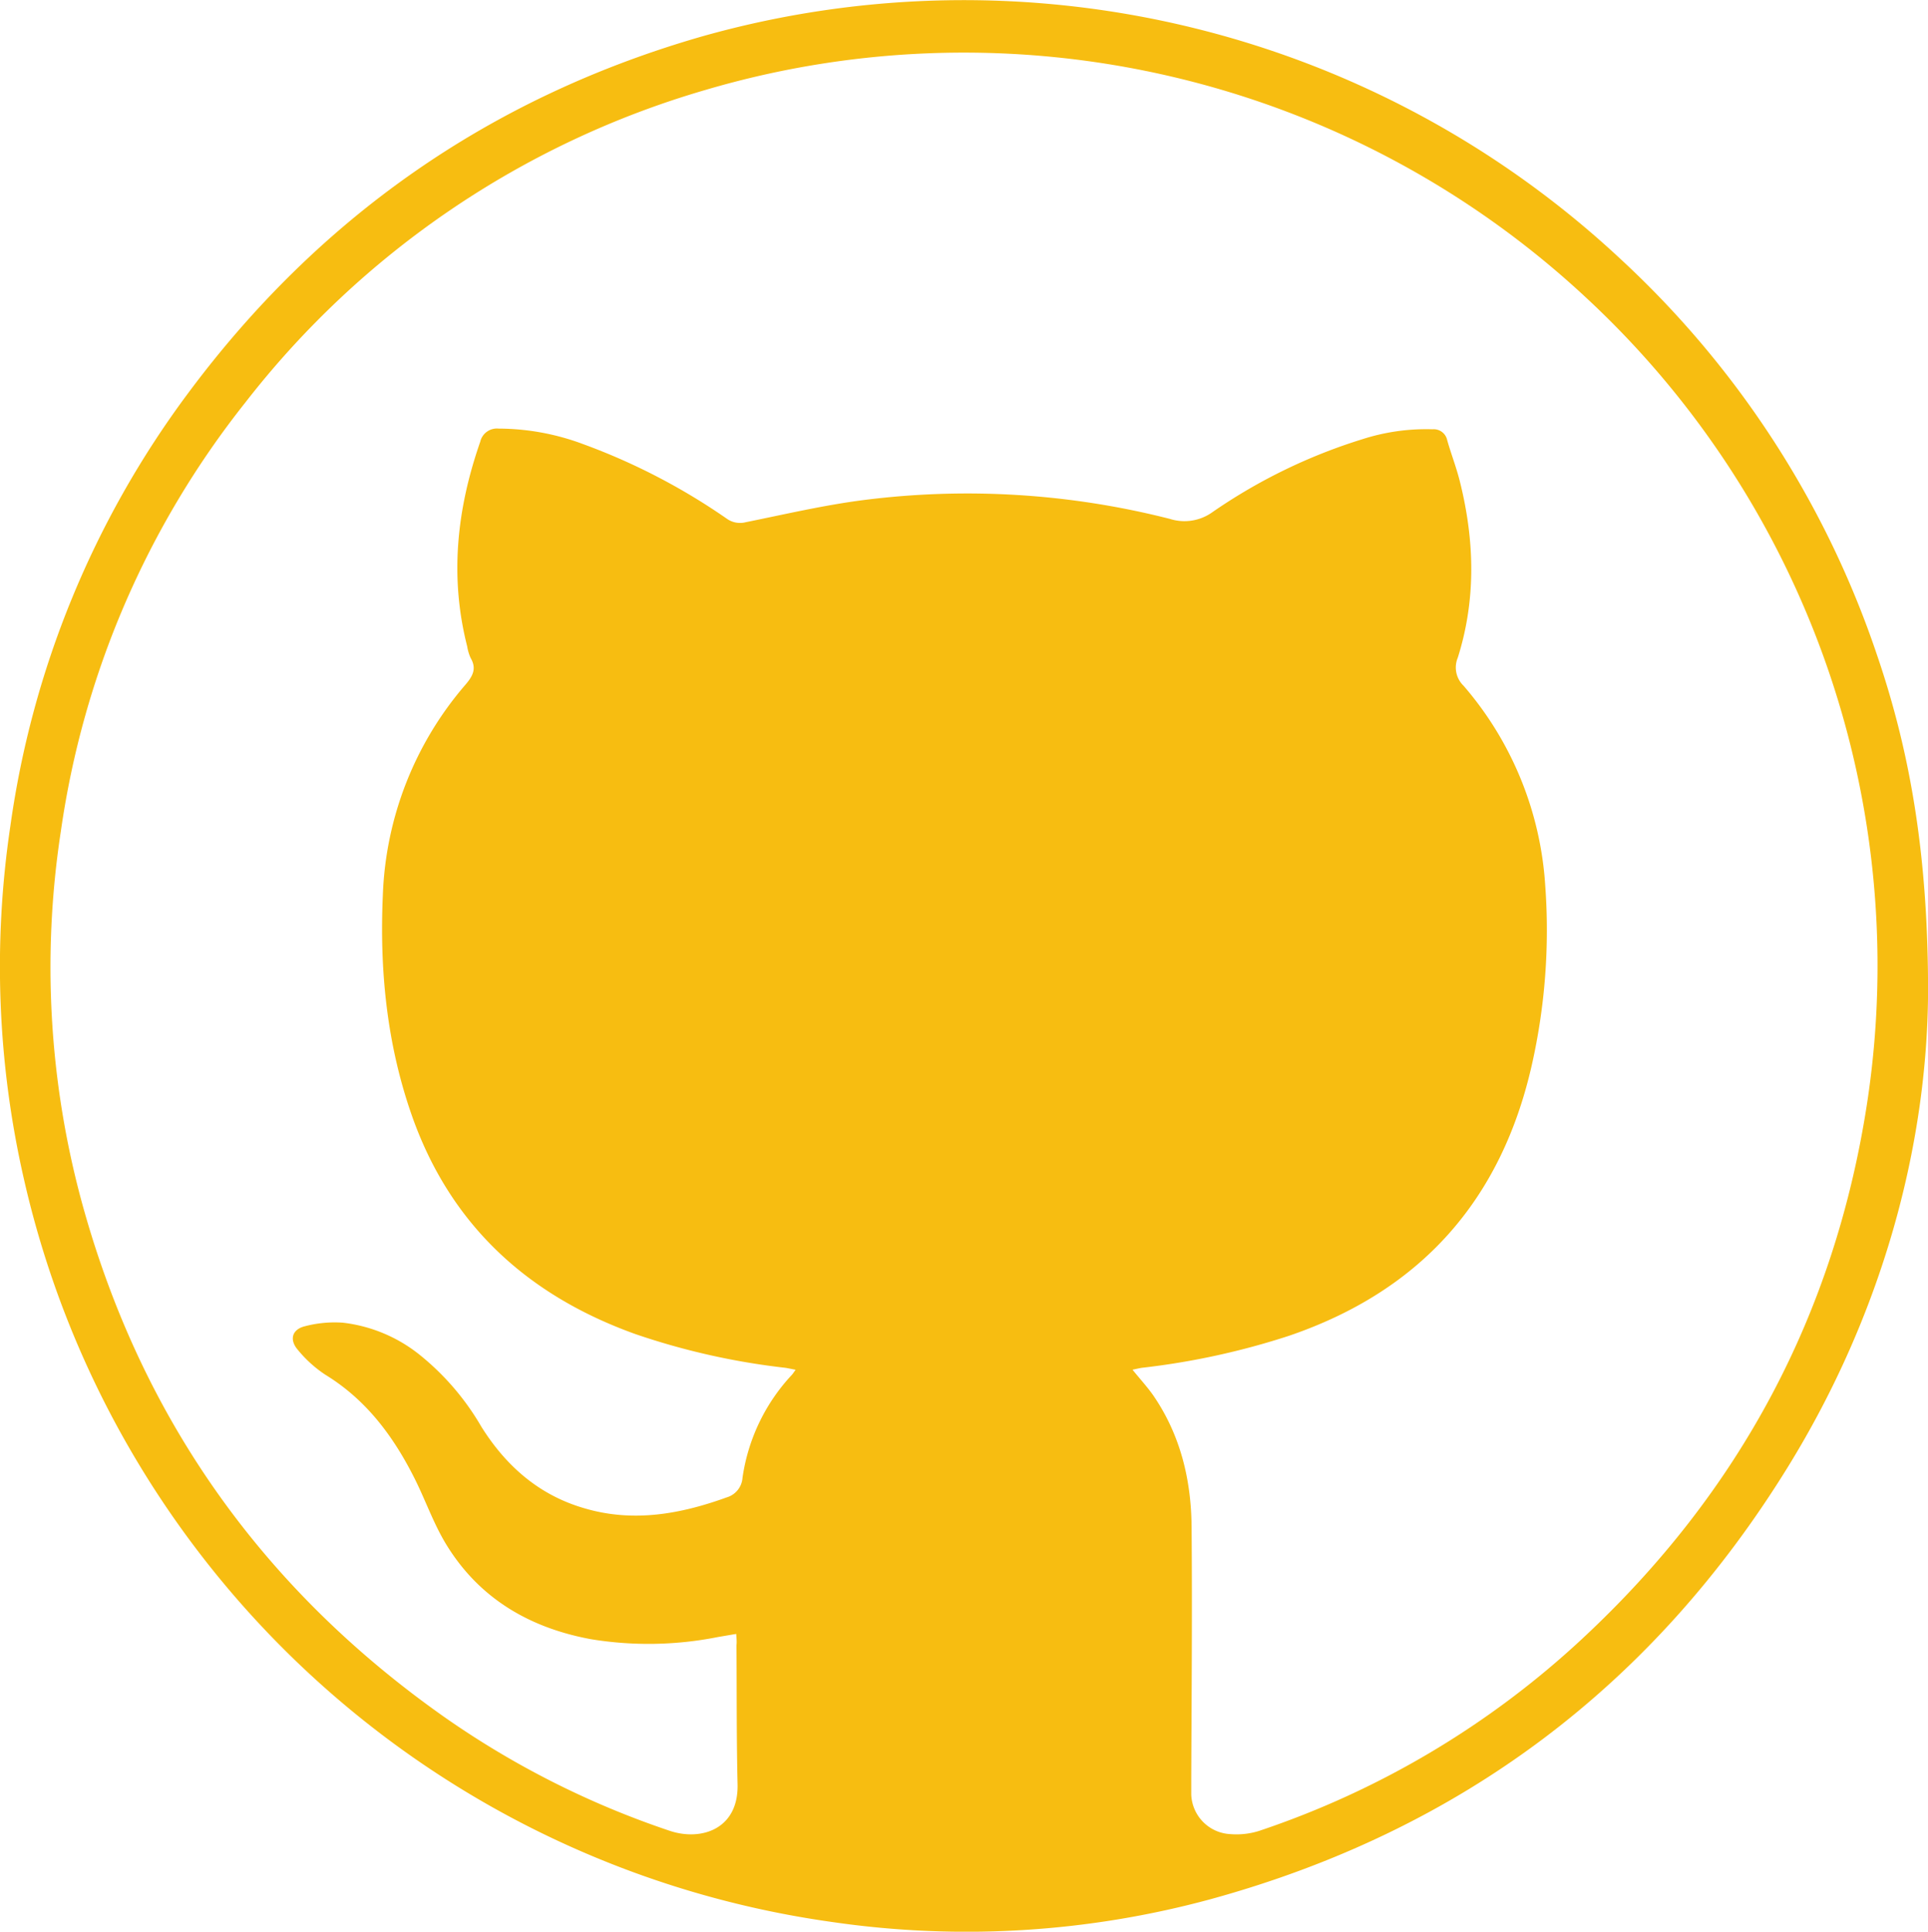 <svg id="fcc73aef-a59d-4276-bb73-157a62179d45" data-name="圖層 1" xmlns="http://www.w3.org/2000/svg" viewBox="0 0 280.95 281.47"><defs><style>.a07c4c0c-77b3-411a-aedc-c97c22ea2fce{fill:#f7bd11;}</style></defs><title>github_logo</title><path class="a07c4c0c-77b3-411a-aedc-c97c22ea2fce" d="M282.21,145.59c-.13,22.34-6.62,46.75-20.39,69.1-19.56,31.73-47.53,53-84.19,63.05a135.62,135.62,0,0,1-54.95,3.34A140.81,140.81,0,0,1,4.76,172.91a138.85,138.85,0,0,1-2-51.55,137.29,137.29,0,0,1,25.85-63c19-25.59,43.92-43.15,75-52.07A140.25,140.25,0,0,1,237.35,38.7a138.82,138.82,0,0,1,37.42,57.74C279.81,111.18,282.22,126.34,282.21,145.59ZM108.53,239.08l-2.65.45a51.81,51.81,0,0,1-18.5.32c-9.12-1.68-16.45-6.07-21.22-14-1.79-3-2.93-6.3-4.49-9.41-3.05-6.08-7-11.45-13-15.12a18,18,0,0,1-4-3.61c-1.3-1.49-.87-3,1-3.46a17.09,17.09,0,0,1,5.55-.52,21.94,21.94,0,0,1,11.37,4.83,37.64,37.64,0,0,1,8.81,10.34c3.6,5.73,8.47,10.05,15.25,11.94,7,2,13.8.77,20.48-1.65a3.21,3.21,0,0,0,2.32-2.86,27.71,27.71,0,0,1,7.19-15c.16-.17.28-.38.55-.74-.65-.12-1.13-.24-1.61-.3a103.27,103.27,0,0,1-21.71-4.89c-16-5.73-27.19-16.2-32.7-32.13-3.58-10.35-4.62-21-4.13-31.88a49.62,49.62,0,0,1,12.06-30.65c1.08-1.27,1.62-2.34.73-3.87a6.55,6.55,0,0,1-.5-1.68c-2.58-10.13-1.52-20,1.9-29.82a2.49,2.49,0,0,1,2.67-1.92,35.43,35.43,0,0,1,12.29,2.25,92.19,92.19,0,0,1,21,10.9,3.32,3.32,0,0,0,2.74.49c5.69-1.15,11.36-2.48,17.11-3.22a119.51,119.51,0,0,1,44.69,2.74,7,7,0,0,0,6.22-1A79.88,79.88,0,0,1,199.77,65,30.34,30.34,0,0,1,210,63.55a2,2,0,0,1,2.13,1.56c.56,2,1.35,4,1.87,6.11,2.13,8.56,2.36,17.13-.32,25.61a3.7,3.7,0,0,0,.84,4.09A49.26,49.26,0,0,1,226.42,130a89.11,89.11,0,0,1-2,26.39c-4.45,19.38-16,32.66-35.37,39.26a108.46,108.46,0,0,1-21.38,4.65c-.42.06-.84.17-1.39.28,1.1,1.36,2.13,2.48,3,3.71,4,5.81,5.56,12.37,5.61,19.24.1,12.2,0,24.39-.05,36.58,0,.8,0,1.59,0,2.38a6,6,0,0,0,5.7,5.76,11,11,0,0,0,4.16-.46,129.34,129.34,0,0,0,47.19-28.08q34.39-32,41.44-78a132.78,132.78,0,0,0-41-117.38A133,133,0,0,0,104.07,14.1,131.25,131.25,0,0,0,37,59.65a129.92,129.92,0,0,0-26.88,62.46,130.65,130.65,0,0,0,3.08,54.17c8.54,31.12,26.17,56.22,53,75.05a128.28,128.28,0,0,0,32.62,16.43c4.6,1.55,10.06-.23,9.91-6.76-.16-6.76-.11-13.53-.16-20.29C108.63,240.23,108.58,239.74,108.53,239.08Z" transform="translate(-1.25 -1)"/></svg>